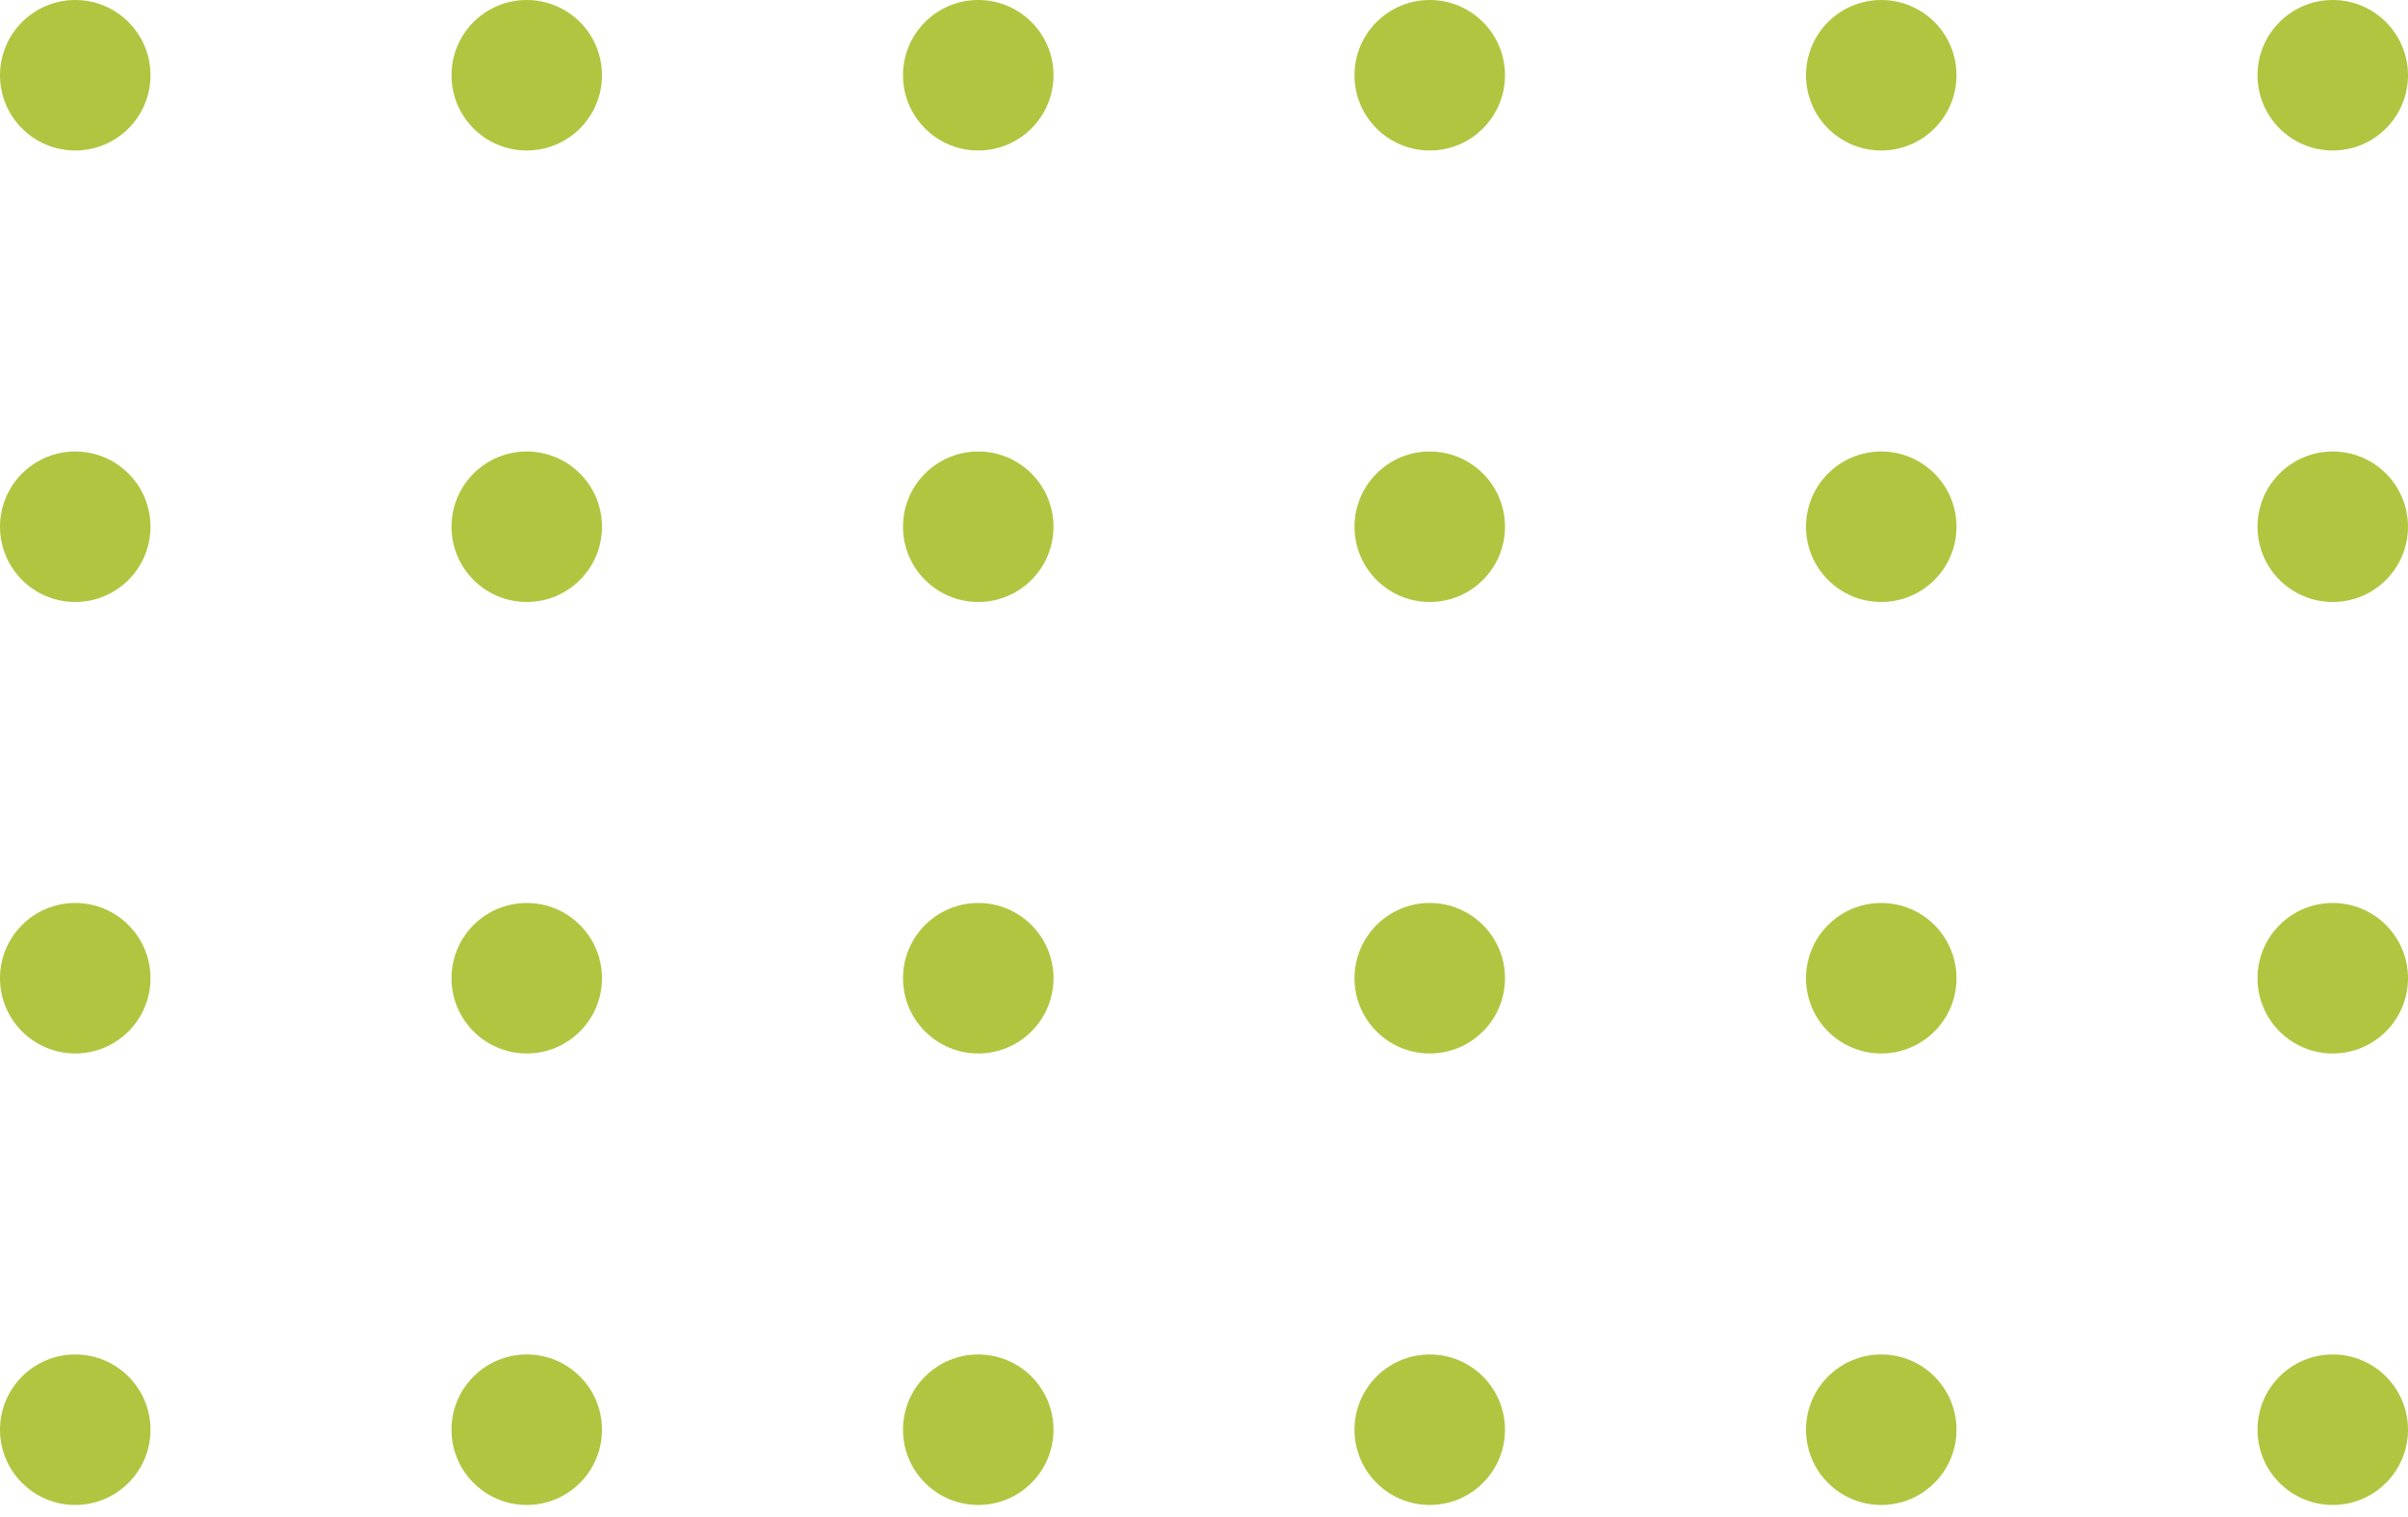 <svg width="100" height="63" viewBox="0 0 100 63" fill="none" xmlns="http://www.w3.org/2000/svg">
<path d="M59.375 25C61.101 25 62.5 23.601 62.5 21.875C62.5 20.149 61.101 18.75 59.375 18.75C57.649 18.75 56.25 20.149 56.25 21.875C56.25 23.601 57.649 25 59.375 25Z" fill="#B2C541"/>
<path d="M59.375 6.25C61.101 6.25 62.5 4.851 62.5 3.125C62.5 1.399 61.101 0 59.375 0C57.649 0 56.25 1.399 56.25 3.125C56.25 4.851 57.649 6.25 59.375 6.25Z" fill="#B2C541"/>
<path d="M78.125 25C79.851 25 81.25 23.601 81.25 21.875C81.25 20.149 79.851 18.75 78.125 18.75C76.399 18.75 75 20.149 75 21.875C75 23.601 76.399 25 78.125 25Z" fill="#B2C541"/>
<path d="M78.125 6.25C79.851 6.25 81.25 4.851 81.25 3.125C81.25 1.399 79.851 0 78.125 0C76.399 0 75 1.399 75 3.125C75 4.851 76.399 6.25 78.125 6.25Z" fill="#B2C541"/>
<path d="M40.625 25C42.351 25 43.75 23.601 43.75 21.875C43.75 20.149 42.351 18.75 40.625 18.75C38.899 18.75 37.5 20.149 37.5 21.875C37.5 23.601 38.899 25 40.625 25Z" fill="#B2C541"/>
<path d="M40.625 6.25C42.351 6.25 43.75 4.851 43.75 3.125C43.75 1.399 42.351 0 40.625 0C38.899 0 37.5 1.399 37.5 3.125C37.5 4.851 38.899 6.25 40.625 6.25Z" fill="#B2C541"/>
<path d="M21.875 25C23.601 25 25 23.601 25 21.875C25 20.149 23.601 18.75 21.875 18.75C20.149 18.75 18.75 20.149 18.75 21.875C18.75 23.601 20.149 25 21.875 25Z" fill="#B2C541"/>
<path d="M21.875 6.25C23.601 6.25 25 4.851 25 3.125C25 1.399 23.601 0 21.875 0C20.149 0 18.75 1.399 18.75 3.125C18.75 4.851 20.149 6.25 21.875 6.25Z" fill="#B2C541"/>
<path d="M40.625 62.5C42.351 62.5 43.75 61.101 43.75 59.375C43.75 57.649 42.351 56.25 40.625 56.25C38.899 56.25 37.5 57.649 37.5 59.375C37.5 61.101 38.899 62.5 40.625 62.5Z" fill="#B2C541"/>
<path d="M40.625 43.75C42.351 43.75 43.75 42.351 43.75 40.625C43.75 38.899 42.351 37.5 40.625 37.5C38.899 37.5 37.5 38.899 37.5 40.625C37.5 42.351 38.899 43.75 40.625 43.75Z" fill="#B2C541"/>
<path d="M59.375 43.75C61.101 43.75 62.5 42.351 62.5 40.625C62.5 38.899 61.101 37.5 59.375 37.5C57.649 37.5 56.25 38.899 56.25 40.625C56.25 42.351 57.649 43.75 59.375 43.75Z" fill="#B2C541"/>
<path d="M96.875 25C98.601 25 100 23.601 100 21.875C100 20.149 98.601 18.75 96.875 18.75C95.149 18.75 93.75 20.149 93.75 21.875C93.75 23.601 95.149 25 96.875 25Z" fill="#B2C541"/>
<path d="M96.875 6.25C98.601 6.25 100 4.851 100 3.125C100 1.399 98.601 0 96.875 0C95.149 0 93.75 1.399 93.75 3.125C93.75 4.851 95.149 6.25 96.875 6.25Z" fill="#B2C541"/>
<path d="M59.375 62.5C61.101 62.5 62.5 61.101 62.5 59.375C62.5 57.649 61.101 56.25 59.375 56.25C57.649 56.25 56.25 57.649 56.25 59.375C56.25 61.101 57.649 62.5 59.375 62.5Z" fill="#B2C541"/>
<path d="M78.125 62.5C79.851 62.5 81.25 61.101 81.25 59.375C81.25 57.649 79.851 56.25 78.125 56.25C76.399 56.25 75 57.649 75 59.375C75 61.101 76.399 62.5 78.125 62.5Z" fill="#B2C541"/>
<path d="M96.875 62.5C98.601 62.5 100 61.101 100 59.375C100 57.649 98.601 56.25 96.875 56.25C95.149 56.25 93.75 57.649 93.75 59.375C93.75 61.101 95.149 62.5 96.875 62.5Z" fill="#B2C541"/>
<path d="M78.125 43.75C79.851 43.75 81.25 42.351 81.25 40.625C81.25 38.899 79.851 37.5 78.125 37.5C76.399 37.5 75 38.899 75 40.625C75 42.351 76.399 43.75 78.125 43.75Z" fill="#B2C541"/>
<path d="M96.875 43.75C98.601 43.75 100 42.351 100 40.625C100 38.899 98.601 37.5 96.875 37.5C95.149 37.5 93.75 38.899 93.75 40.625C93.75 42.351 95.149 43.75 96.875 43.75Z" fill="#B2C541"/>
<path d="M21.875 62.5C23.601 62.5 25 61.101 25 59.375C25 57.649 23.601 56.25 21.875 56.25C20.149 56.25 18.75 57.649 18.75 59.375C18.75 61.101 20.149 62.5 21.875 62.5Z" fill="#B2C541"/>
<path d="M21.875 43.75C23.601 43.75 25 42.351 25 40.625C25 38.899 23.601 37.5 21.875 37.5C20.149 37.5 18.75 38.899 18.75 40.625C18.75 42.351 20.149 43.75 21.875 43.75Z" fill="#B2C541"/>
<path d="M3.125 25C4.851 25 6.25 23.601 6.25 21.875C6.25 20.149 4.851 18.75 3.125 18.75C1.399 18.75 0 20.149 0 21.875C0 23.601 1.399 25 3.125 25Z" fill="#B2C541"/>
<path d="M3.125 6.25C4.851 6.25 6.25 4.851 6.25 3.125C6.25 1.399 4.851 0 3.125 0C1.399 0 0 1.399 0 3.125C0 4.851 1.399 6.25 3.125 6.25Z" fill="#B2C541"/>
<path d="M3.125 62.5C4.851 62.5 6.25 61.101 6.25 59.375C6.25 57.649 4.851 56.25 3.125 56.25C1.399 56.25 0 57.649 0 59.375C0 61.101 1.399 62.5 3.125 62.5Z" fill="#B2C541"/>
<path d="M3.125 43.75C4.851 43.75 6.25 42.351 6.25 40.625C6.25 38.899 4.851 37.5 3.125 37.5C1.399 37.5 0 38.899 0 40.625C0 42.351 1.399 43.75 3.125 43.75Z" fill="#B2C541"/>
</svg>
